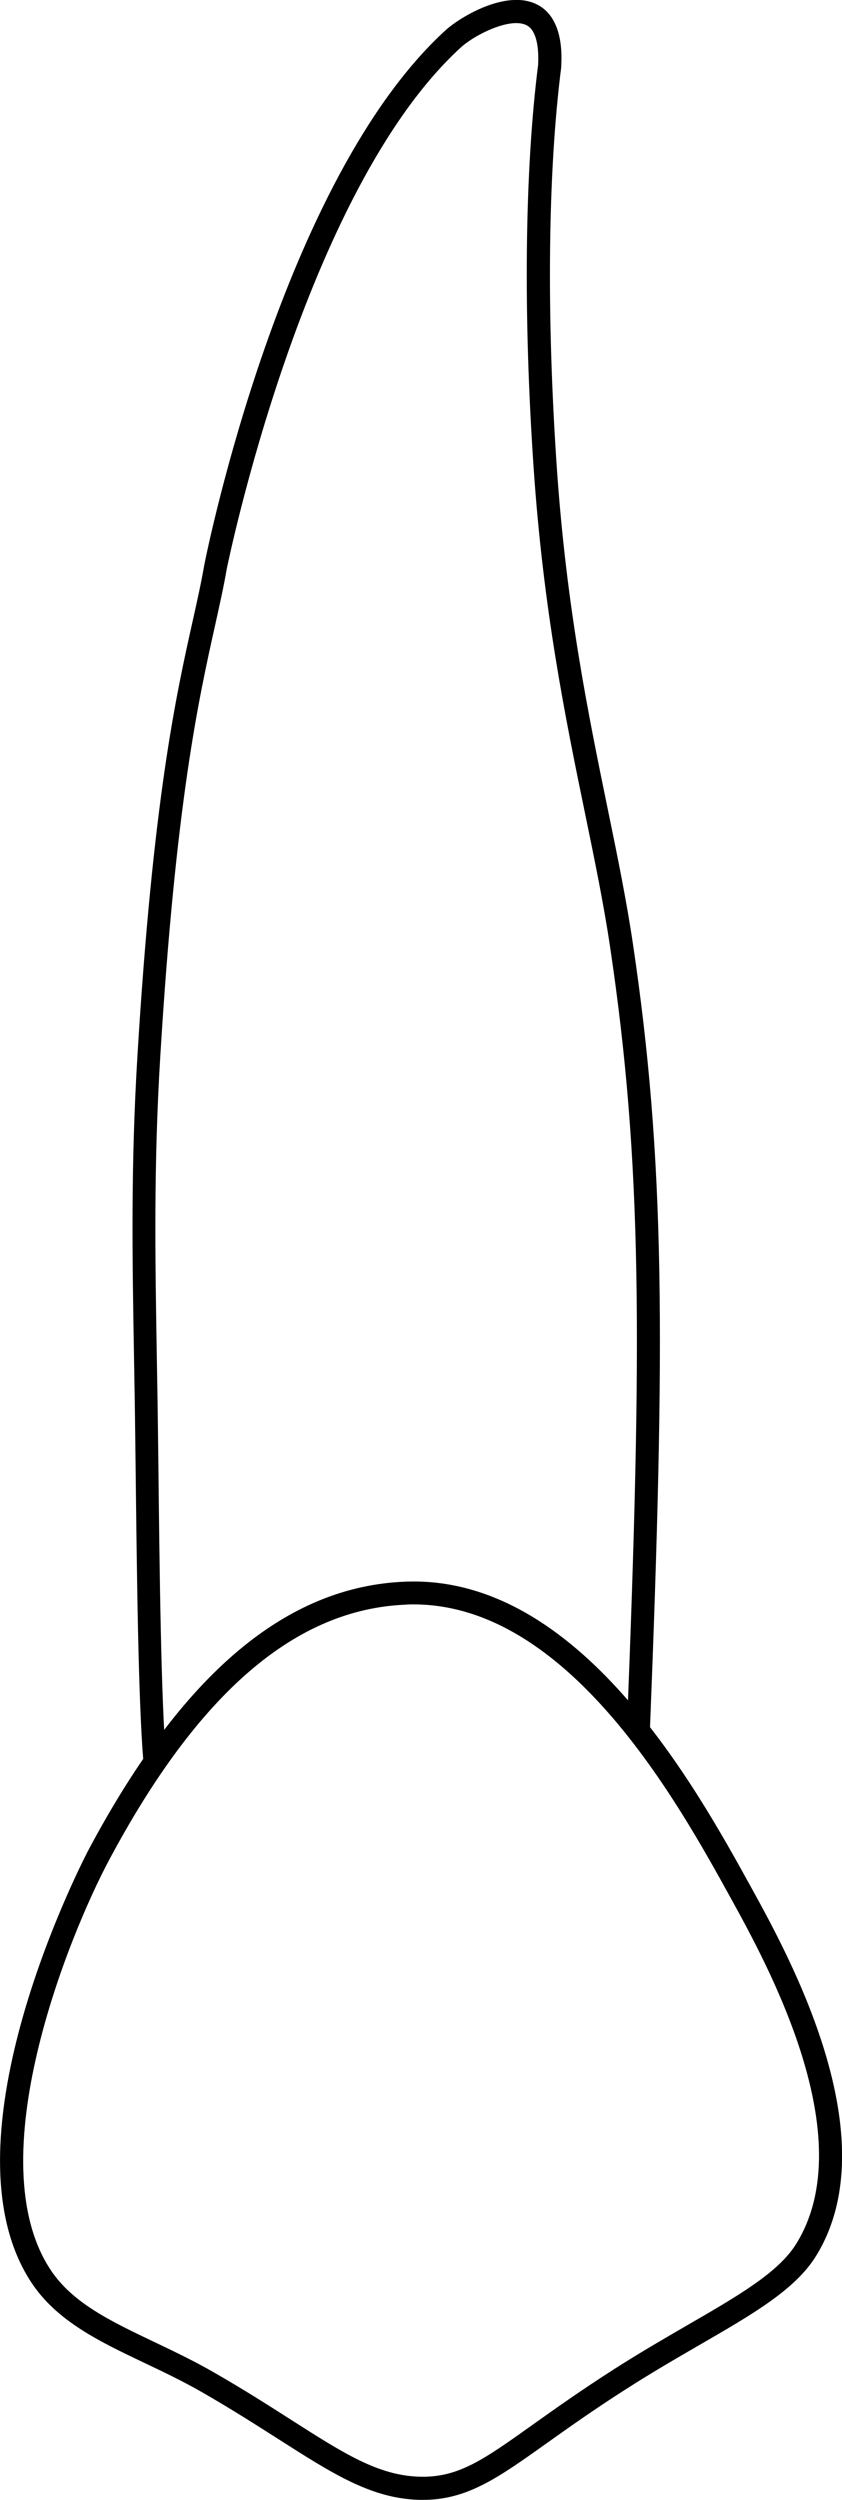 <?xml version="1.0" encoding="UTF-8"?>
<svg id="Layer_2" data-name="Layer 2" xmlns="http://www.w3.org/2000/svg" viewBox="0 0 109.71 325.34">
  <defs>
    <style>
      .cls-1 {
        stroke-width: 0px;
      }
    </style>
  </defs>
  <g id="teeth">
    <g>
      <path class="cls-1" d="M18.69,229.32c-.68-8.03-.86-24.62-1.03-39.26l-.04-3.12c-.04-3.57-.1-7.01-.16-10.4-.22-12.74-.43-24.77.45-39.18,2.03-33.4,5.03-46.87,7.23-56.7.59-2.63,1.09-4.91,1.49-7.2.41-2.07,10.19-50.13,31.41-69.51,1.94-1.77,8.49-5.76,12.5-3.03,1.92,1.31,2.82,4,2.58,7.78v.1c-1.73,13.57-1.93,32-.58,51.89,1.25,18.37,4.12,32.29,6.64,44.57,1.26,6.11,2.44,11.88,3.28,17.52,4.21,28.27,4.24,51.41,2.22,102.42l-3-.12c2.02-50.8,1.99-73.83-2.19-101.86-.83-5.56-2.01-11.29-3.26-17.35-2.55-12.37-5.43-26.4-6.7-44.97-1.37-20.06-1.16-38.67.58-52.42.15-2.56-.32-4.41-1.29-5.07-2.01-1.37-6.89,1.05-8.78,2.77-20.49,18.71-30.39,67.36-30.49,67.84-.4,2.32-.92,4.63-1.51,7.3-2.17,9.73-5.14,23.07-7.16,56.23-.87,14.29-.66,26.26-.45,38.94.06,3.39.12,6.84.16,10.41l.04,3.12c.16,14.59.35,31.13,1.02,39.04l-2.99.25Z"/>
      <path class="cls-1" d="M55.08,325.34c-.2,0-.41,0-.62-.01-6.14-.21-11.16-3.42-18.11-7.85-2.89-1.84-6.15-3.93-10.04-6.16-2.48-1.42-5.01-2.63-7.46-3.79-5.87-2.79-11.41-5.43-14.73-10.43-12.43-18.7,7.25-56.05,7.45-56.42,12.2-22.85,25.7-34.25,41.28-34.84h0c22.6-.87,37.78,26.65,45.07,39.87,4.9,8.89,17.93,32.5,8.4,47.9-2.69,4.35-8.2,7.54-15.18,11.57-2.85,1.65-6.09,3.52-9.45,5.67-4.26,2.71-7.53,5.04-10.42,7.09-6.43,4.58-10.41,7.4-16.18,7.4ZM52.95,208.83c-14.42.55-27.09,11.43-38.74,33.25-5.33,9.99-17.1,39.06-7.6,53.35,2.86,4.3,7.8,6.65,13.53,9.38,2.5,1.19,5.08,2.42,7.66,3.9,3.95,2.26,7.25,4.37,10.16,6.23,6.8,4.34,11.29,7.2,16.6,7.38,5.12.18,8.4-2.17,14.96-6.84,2.77-1.97,6.22-4.42,10.54-7.18,3.42-2.18,6.69-4.07,9.56-5.73,6.61-3.82,11.83-6.84,14.13-10.56,8.61-13.9-3.8-36.4-8.47-44.87-6.9-12.51-21.15-38.34-41.42-38.34-.3,0-.6,0-.91.02h0Z"/>
    </g>
  </g>
</svg>